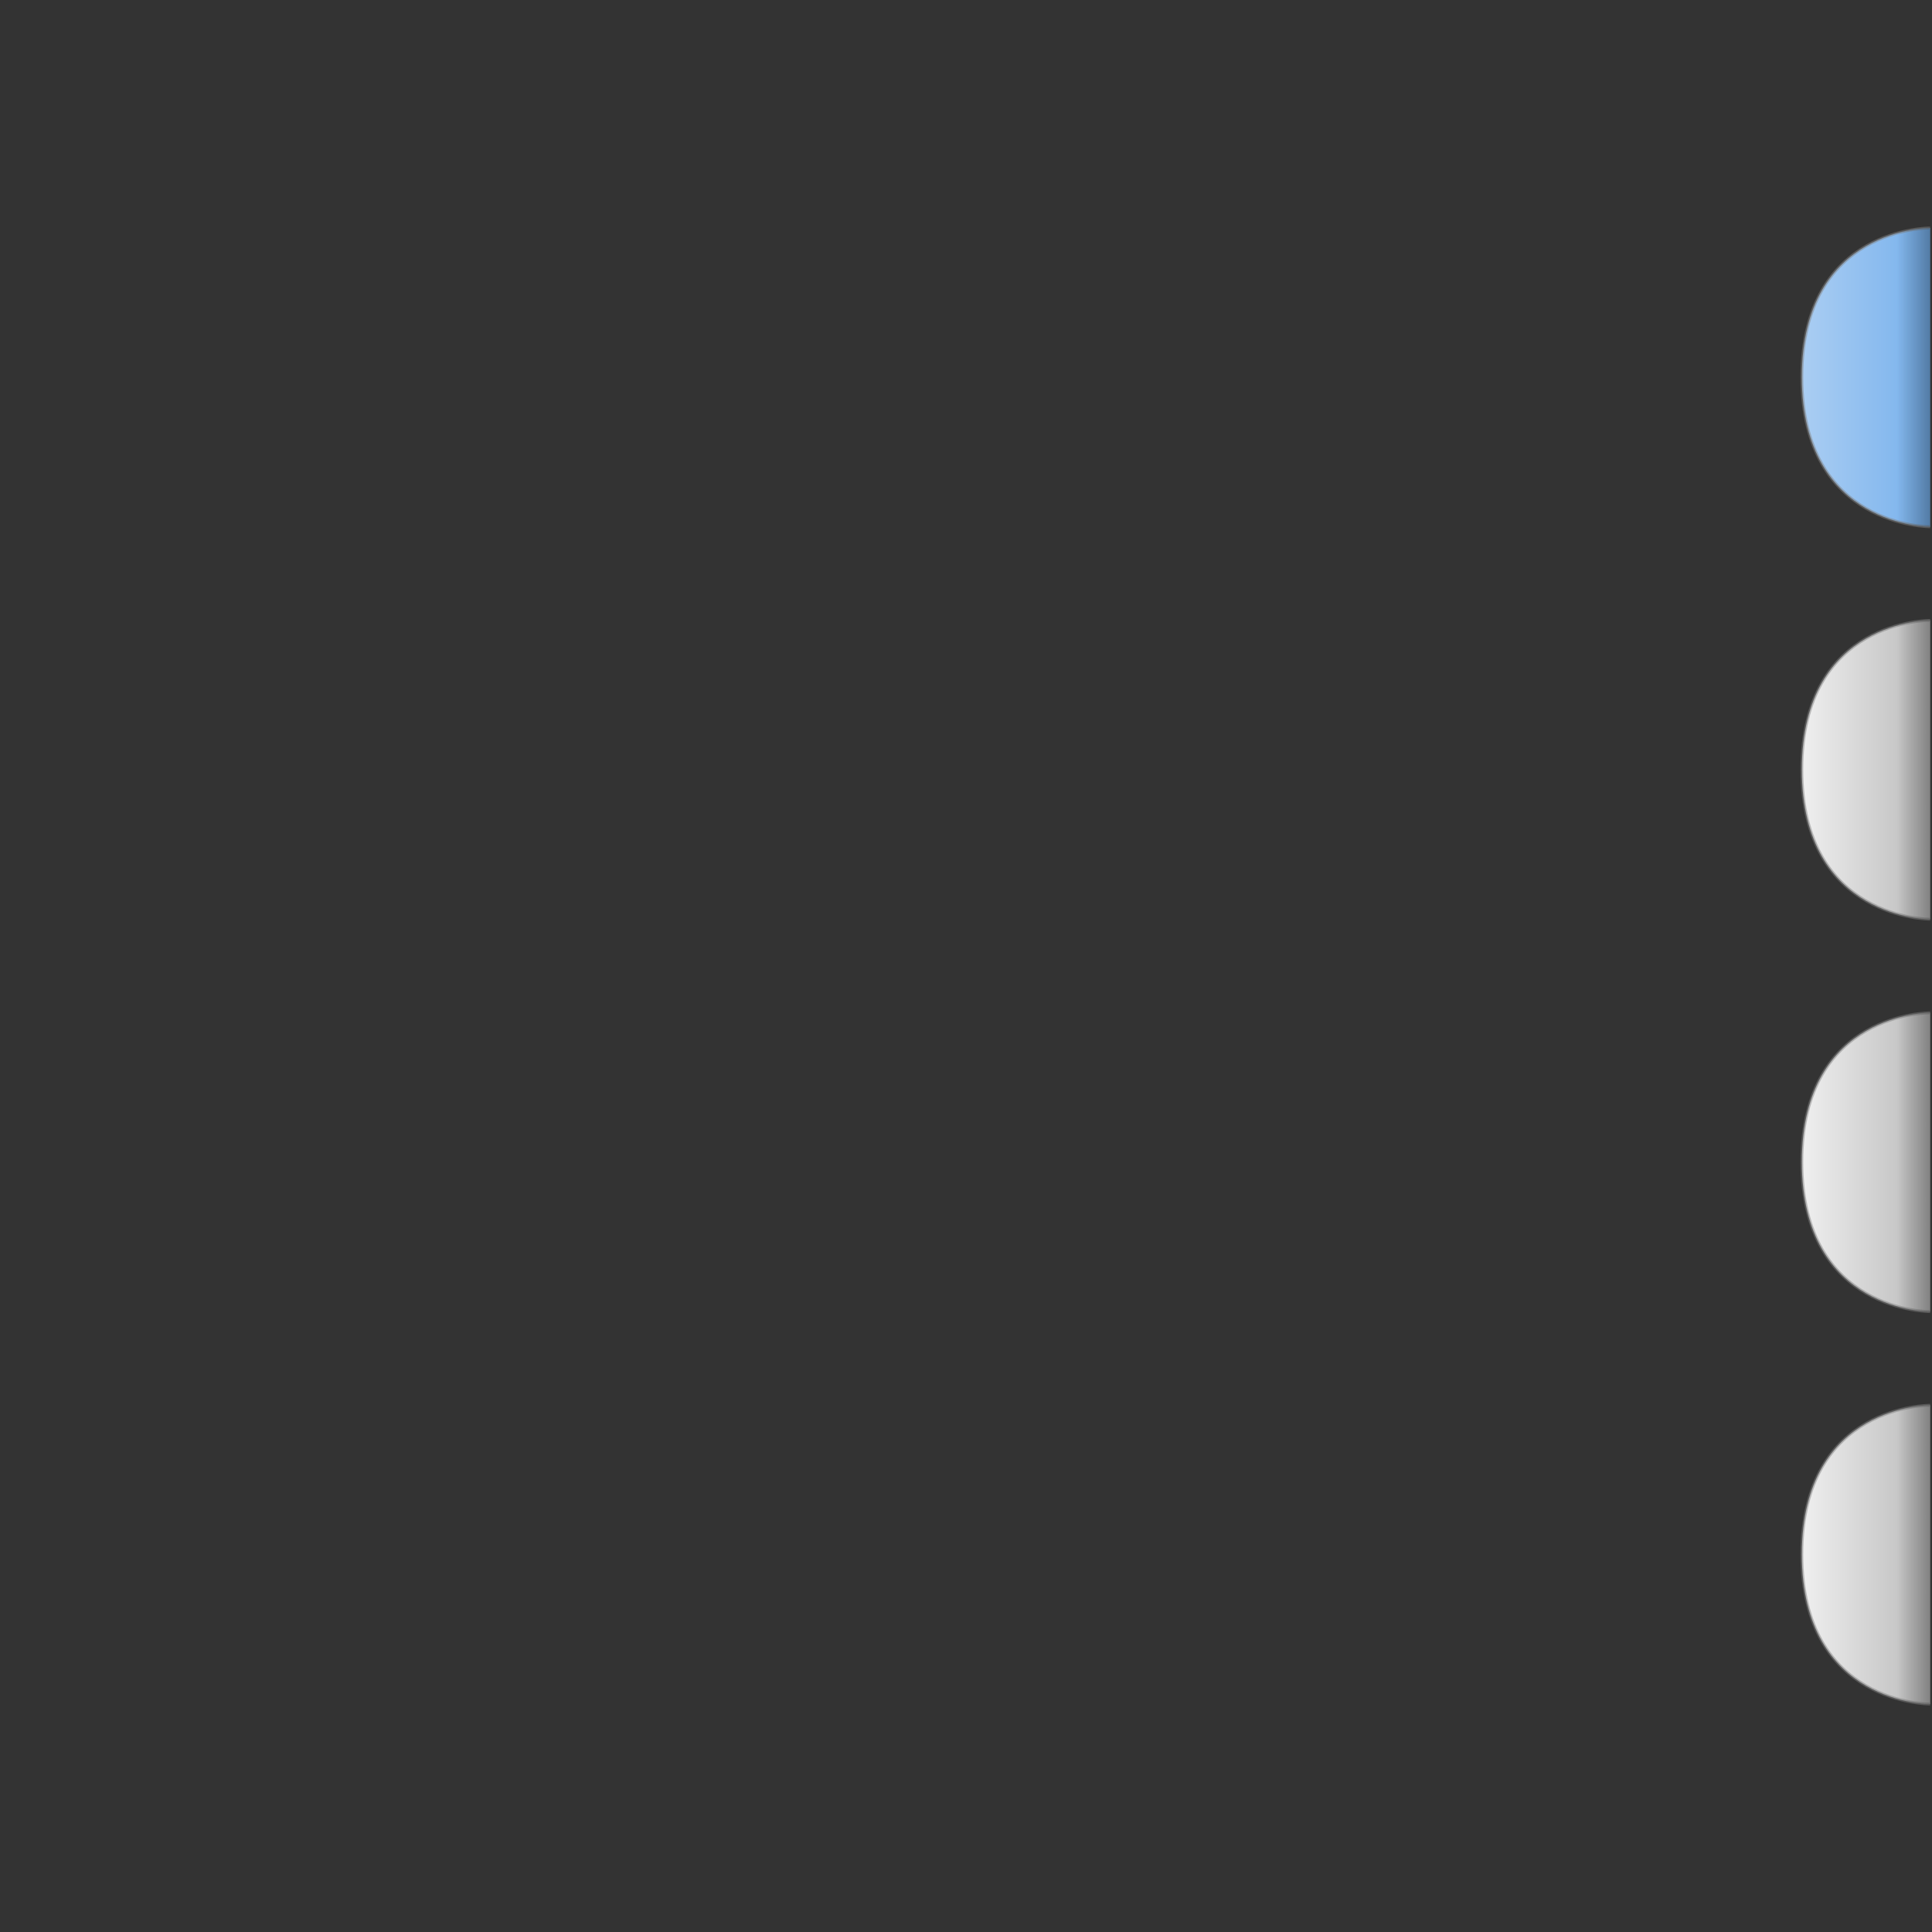 <?xml version="1.0" encoding="UTF-8" standalone="no"?>
<!-- Created with Inkscape (http://www.inkscape.org/) -->

<svg
   xmlns:dc="http://purl.org/dc/elements/1.1/"
   xmlns:cc="http://creativecommons.org/ns#"
   xmlns:rdf="http://www.w3.org/1999/02/22-rdf-syntax-ns#"
   xmlns:svg="http://www.w3.org/2000/svg"
   xmlns="http://www.w3.org/2000/svg"
   xmlns:xlink="http://www.w3.org/1999/xlink"
   version="1.1"
   width="64"
   height="64"
   id="svg25070">
  <rect width="100%" height="100%" fill="#333333" stroke="none"/>
  <defs
     id="defs25072">
    <linearGradient
       id="linearGradient4377">
      <stop
         id="stop4379"
         style="stop-color:#ffffff;stop-opacity:0"
         offset="0" />
      <stop
         id="stop4381"
         style="stop-color:#ffffff;stop-opacity:1"
         offset="0.5" />
      <stop
         id="stop4383"
         style="stop-color:#ffffff;stop-opacity:0"
         offset="1" />
    </linearGradient>
    <linearGradient
       id="linearGradient4361">
      <stop
         id="stop4363"
         style="stop-color:#888a85;stop-opacity:1"
         offset="0" />
      <stop
         id="stop4365"
         style="stop-color:#888a85;stop-opacity:0"
         offset="1" />
    </linearGradient>
    <linearGradient
       id="linearGradient4182">
      <stop
         id="stop4184"
         style="stop-color:#888a85;stop-opacity:0"
         offset="0" />
      <stop
         id="stop4186"
         style="stop-color:#888a85;stop-opacity:1"
         offset="0.5" />
      <stop
         id="stop4188"
         style="stop-color:#888a85;stop-opacity:0"
         offset="1" />
    </linearGradient>
    <linearGradient
       id="linearGradient3838">
      <stop
         id="stop3840"
         style="stop-color:#888a85;stop-opacity:0"
         offset="0" />
      <stop
         id="stop3850"
         style="stop-color:#888a85;stop-opacity:1"
         offset="0.5" />
      <stop
         id="stop3842"
         style="stop-color:#888a85;stop-opacity:0"
         offset="1" />
    </linearGradient>
    <linearGradient
       id="linearGradient3891">
      <stop
         id="stop3893"
         style="stop-color:#000000;stop-opacity:0"
         offset="0" />
      <stop
         id="stop3899"
         style="stop-color:#000000;stop-opacity:0"
         offset="0.74" />
      <stop
         id="stop3895"
         style="stop-color:#000000;stop-opacity:0.6"
         offset="1" />
    </linearGradient>
    <linearGradient
       id="linearGradient3851">
      <stop
         id="stop3853"
         style="stop-color:#f0f0f0;stop-opacity:1"
         offset="0" />
      <stop
         id="stop3855"
         style="stop-color:#b9b9b9;stop-opacity:1"
         offset="1" />
    </linearGradient>
    <linearGradient
       id="linearGradient3809">
      <stop
         id="stop3811"
         style="stop-color:#f0f0f0;stop-opacity:1"
         offset="0" />
      <stop
         id="stop3813"
         style="stop-color:#b9b9b9;stop-opacity:1"
         offset="1" />
    </linearGradient>
    <linearGradient
       x1="-86.552"
       y1="185.439"
       x2="-83.371"
       y2="197.313"
       id="linearGradient24957"
       xlink:href="#linearGradient4034-0-4"
       gradientUnits="userSpaceOnUse"
       gradientTransform="translate(6,0)" />
    <linearGradient
       id="linearGradient4034-0-4">
      <stop
         id="stop4036-5-7"
         style="stop-color:#eeeeec;stop-opacity:1"
         offset="0" />
      <stop
         id="stop4038-9-6"
         style="stop-color:#babdb6;stop-opacity:1"
         offset="1" />
    </linearGradient>
    <filter
       x="0"
       y="0"
       width="1"
       height="1"
       color-interpolation-filters="sRGB"
       id="filter24765">
      <feColorMatrix
         id="feColorMatrix24767"
         type="saturate"
         values="1"
         result="fbSourceGraphic" />
      <feColorMatrix
         id="feColorMatrix24769"
         in="fbSourceGraphic"
         values="-1 0 0 0 1 0 -1 0 0 1 0 0 -1 0 1 0 0 0 1 0" />
    </filter>
    <linearGradient
       x1="-74.52"
       y1="169.06"
       x2="-74.52"
       y2="205.942"
       id="linearGradient24955"
       xlink:href="#linearGradient4632-1-3-9-3-2"
       gradientUnits="userSpaceOnUse"
       gradientTransform="translate(-5,0)" />
    <linearGradient
       id="linearGradient4632-1-3-9-3-2">
      <stop
         id="stop4634-1-8-3-9-0"
         style="stop-color:#eeeeec;stop-opacity:1"
         offset="0" />
      <stop
         id="stop4636-1-9-9-8-8"
         style="stop-color:#ffffff;stop-opacity:1"
         offset="0.027" />
      <stop
         id="stop4638-8-3-9-6-6"
         style="stop-color:#f2f2f2;stop-opacity:1"
         offset="0.275" />
      <stop
         id="stop4640-8-5-7-8-9"
         style="stop-color:#eeeeec;stop-opacity:1"
         offset="0.387" />
      <stop
         id="stop4642-5-41-9-6-9"
         style="stop-color:#d9dad8;stop-opacity:1"
         offset="0.665" />
      <stop
         id="stop4644-5-2-7-9-2"
         style="stop-color:#dfe0dd;stop-opacity:1"
         offset="0.767" />
      <stop
         id="stop4646-3-2-3-7-3"
         style="stop-color:#f0f0f0;stop-opacity:1"
         offset="1" />
    </linearGradient>
    <radialGradient
       cx="-33.412"
       cy="185.742"
       r="2.355"
       fx="-33.412"
       fy="185.742"
       id="radialGradient24959"
       xlink:href="#linearGradient4869-4-1"
       gradientUnits="userSpaceOnUse"
       gradientTransform="matrix(1.008,0,0,1.008,-5.454,-1.251)" />
    <linearGradient
       id="linearGradient4869-4-1">
      <stop
         id="stop4871-6-2"
         style="stop-color:#ffffff;stop-opacity:1"
         offset="0" />
      <stop
         id="stop4879-7-4"
         style="stop-color:#eeeeec;stop-opacity:1"
         offset="0.318" />
      <stop
         id="stop4877-6-1"
         style="stop-color:#c8c9c6;stop-opacity:1"
         offset="0.747" />
      <stop
         id="stop4873-1-0"
         style="stop-color:#d3d7cf;stop-opacity:1"
         offset="1" />
    </linearGradient>
    <filter
       x="0"
       y="0"
       width="1"
       height="1"
       color-interpolation-filters="sRGB"
       id="filter25011">
      <feColorMatrix
         id="feColorMatrix25013"
         type="saturate"
         values="1"
         result="fbSourceGraphic" />
      <feColorMatrix
         id="feColorMatrix25015"
         in="fbSourceGraphic"
         values="-1 0 0 0 1 0 -1 0 0 1 0 0 -1 0 1 0 0 0 1 0" />
    </filter>
    <radialGradient
       cx="-33.412"
       cy="185.742"
       r="2.355"
       fx="-33.412"
       fy="185.742"
       id="radialGradient24961"
       xlink:href="#linearGradient4869-4-0"
       gradientUnits="userSpaceOnUse"
       gradientTransform="matrix(1.008,0,0,1.008,-5.454,-1.251)" />
    <linearGradient
       id="linearGradient4869-4-0">
      <stop
         id="stop4871-6-8"
         style="stop-color:#ffffff;stop-opacity:1"
         offset="0" />
      <stop
         id="stop4879-7-5"
         style="stop-color:#eeeeec;stop-opacity:1"
         offset="0.318" />
      <stop
         id="stop4877-6-5"
         style="stop-color:#c8c9c6;stop-opacity:1"
         offset="0.747" />
      <stop
         id="stop4873-1-4"
         style="stop-color:#d3d7cf;stop-opacity:1"
         offset="1" />
    </linearGradient>
    <filter
       x="0"
       y="0"
       width="1"
       height="1"
       color-interpolation-filters="sRGB"
       id="filter25023">
      <feColorMatrix
         id="feColorMatrix25025"
         type="saturate"
         values="1"
         result="fbSourceGraphic" />
      <feColorMatrix
         id="feColorMatrix25027"
         in="fbSourceGraphic"
         values="-1 0 0 0 1 0 -1 0 0 1 0 0 -1 0 1 0 0 0 1 0" />
    </filter>
    <linearGradient
       x1="-39.859"
       y1="184.618"
       x2="-38.245"
       y2="188.849"
       id="linearGradient24963"
       xlink:href="#linearGradient4941"
       gradientUnits="userSpaceOnUse" />
    <linearGradient
       id="linearGradient4941">
      <stop
         id="stop4943"
         style="stop-color:#ffffff;stop-opacity:1"
         offset="0" />
      <stop
         id="stop4945"
         style="stop-color:#ffffff;stop-opacity:0"
         offset="1" />
    </linearGradient>
    <filter
       x="0"
       y="0"
       width="1"
       height="1"
       color-interpolation-filters="sRGB"
       id="filter25033">
      <feColorMatrix
         id="feColorMatrix25035"
         type="saturate"
         values="1"
         result="fbSourceGraphic" />
      <feColorMatrix
         id="feColorMatrix25037"
         in="fbSourceGraphic"
         values="-1 0 0 0 1 0 -1 0 0 1 0 0 -1 0 1 0 0 0 1 0" />
    </filter>
    <linearGradient
       x1="-39.859"
       y1="184.618"
       x2="-38.245"
       y2="188.849"
       id="linearGradient24965"
       xlink:href="#linearGradient4941-7"
       gradientUnits="userSpaceOnUse" />
    <linearGradient
       id="linearGradient4941-7">
      <stop
         id="stop4943-2"
         style="stop-color:#ffffff;stop-opacity:1"
         offset="0" />
      <stop
         id="stop4945-5"
         style="stop-color:#ffffff;stop-opacity:0"
         offset="1" />
    </linearGradient>
    <filter
       x="0"
       y="0"
       width="1"
       height="1"
       color-interpolation-filters="sRGB"
       id="filter25043">
      <feColorMatrix
         id="feColorMatrix25045"
         type="saturate"
         values="1"
         result="fbSourceGraphic" />
      <feColorMatrix
         id="feColorMatrix25047"
         in="fbSourceGraphic"
         values="-1 0 0 0 1 0 -1 0 0 1 0 0 -1 0 1 0 0 0 1 0" />
    </filter>
    <filter
       x="0"
       y="0"
       width="1"
       height="1"
       color-interpolation-filters="sRGB"
       id="filter25049">
      <feColorMatrix
         id="feColorMatrix25051"
         type="saturate"
         values="1"
         result="fbSourceGraphic" />
      <feColorMatrix
         id="feColorMatrix25053"
         in="fbSourceGraphic"
         values="-1 0 0 0 1 0 -1 0 0 1 0 0 -1 0 1 0 0 0 1 0" />
    </filter>
    <filter
       x="0"
       y="0"
       width="1"
       height="1"
       color-interpolation-filters="sRGB"
       id="filter25055">
      <feColorMatrix
         id="feColorMatrix25057"
         type="saturate"
         values="1"
         result="fbSourceGraphic" />
      <feColorMatrix
         id="feColorMatrix25059"
         in="fbSourceGraphic"
         values="-1 0 0 0 1 0 -1 0 0 1 0 0 -1 0 1 0 0 0 1 0" />
    </filter>
    <linearGradient
       x1="0.999"
       y1="24.989"
       x2="24.725"
       y2="24.989"
       id="linearGradient3815"
       xlink:href="#linearGradient3851"
       gradientUnits="userSpaceOnUse" />
    <linearGradient
       x1="0.999"
       y1="24.989"
       x2="24.725"
       y2="24.989"
       id="linearGradient3815-0"
       xlink:href="#linearGradient3851-1"
       gradientUnits="userSpaceOnUse" />
    <linearGradient
       id="linearGradient3851-1">
      <stop
         id="stop3853-0"
         style="stop-color:#f0f0f0;stop-opacity:1"
         offset="0" />
      <stop
         id="stop3855-4"
         style="stop-color:#b9b9b9;stop-opacity:1"
         offset="1" />
    </linearGradient>
    <linearGradient
       x1="1.25"
       y1="24.989"
       x2="24.482"
       y2="24.989"
       id="linearGradient3907"
       xlink:href="#linearGradient3891"
       gradientUnits="userSpaceOnUse" />
    <linearGradient
       x1="0.999"
       y1="24.989"
       x2="24.725"
       y2="24.989"
       id="linearGradient3969"
       xlink:href="#linearGradient3851"
       gradientUnits="userSpaceOnUse" />
    <linearGradient
       x1="5.613"
       y1="25.384"
       x2="17.91"
       y2="25.384"
       id="linearGradient3844"
       xlink:href="#linearGradient3838"
       gradientUnits="userSpaceOnUse" />
    <linearGradient
       id="linearGradient3838-9">
      <stop
         id="stop3840-0"
         style="stop-color:#888a85;stop-opacity:0"
         offset="0" />
      <stop
         id="stop3850-6"
         style="stop-color:#888a85;stop-opacity:1"
         offset="0.5" />
      <stop
         id="stop3842-4"
         style="stop-color:#888a85;stop-opacity:0"
         offset="1" />
    </linearGradient>
    <linearGradient
       x1="5.613"
       y1="21.625"
       x2="17.91"
       y2="21.625"
       id="linearGradient3848-9"
       xlink:href="#linearGradient3838-9"
       gradientUnits="userSpaceOnUse" />
    <linearGradient
       id="linearGradient4206">
      <stop
         id="stop4208"
         style="stop-color:#888a85;stop-opacity:0"
         offset="0" />
      <stop
         id="stop4210"
         style="stop-color:#888a85;stop-opacity:1"
         offset="0.5" />
      <stop
         id="stop4212"
         style="stop-color:#888a85;stop-opacity:0"
         offset="1" />
    </linearGradient>
    <linearGradient
       x1="21.591"
       y1="-5.636"
       x2="21.564"
       y2="-17.918"
       id="linearGradient4180-4"
       xlink:href="#linearGradient4182-4"
       gradientUnits="userSpaceOnUse" />
    <linearGradient
       id="linearGradient4182-4">
      <stop
         id="stop4184-5"
         style="stop-color:#888a85;stop-opacity:0"
         offset="0" />
      <stop
         id="stop4186-7"
         style="stop-color:#888a85;stop-opacity:1"
         offset="0.5" />
      <stop
         id="stop4188-0"
         style="stop-color:#888a85;stop-opacity:0"
         offset="1" />
    </linearGradient>
    <linearGradient
       x1="21.591"
       y1="-5.636"
       x2="21.564"
       y2="-17.918"
       id="linearGradient4219"
       xlink:href="#linearGradient4182-4"
       gradientUnits="userSpaceOnUse" />
    <linearGradient
       id="linearGradient4221">
      <stop
         id="stop4223"
         style="stop-color:#888a85;stop-opacity:0"
         offset="0" />
      <stop
         id="stop4225"
         style="stop-color:#888a85;stop-opacity:1"
         offset="0.5" />
      <stop
         id="stop4227"
         style="stop-color:#888a85;stop-opacity:0"
         offset="1" />
    </linearGradient>
    <linearGradient
       x1="5.613"
       y1="21.625"
       x2="17.91"
       y2="21.625"
       id="linearGradient4229"
       xlink:href="#linearGradient3838-9"
       gradientUnits="userSpaceOnUse" />
    <linearGradient
       id="linearGradient4231">
      <stop
         id="stop4233"
         style="stop-color:#888a85;stop-opacity:0"
         offset="0" />
      <stop
         id="stop4235"
         style="stop-color:#888a85;stop-opacity:1"
         offset="0.5" />
      <stop
         id="stop4237"
         style="stop-color:#888a85;stop-opacity:0"
         offset="1" />
    </linearGradient>
    <linearGradient
       x1="21.591"
       y1="-5.636"
       x2="21.564"
       y2="-17.918"
       id="linearGradient4239"
       xlink:href="#linearGradient4182-4"
       gradientUnits="userSpaceOnUse" />
    <linearGradient
       id="linearGradient4241">
      <stop
         id="stop4243"
         style="stop-color:#888a85;stop-opacity:0"
         offset="0" />
      <stop
         id="stop4245"
         style="stop-color:#888a85;stop-opacity:1"
         offset="0.5" />
      <stop
         id="stop4247"
         style="stop-color:#888a85;stop-opacity:0"
         offset="1" />
    </linearGradient>
    <linearGradient
       x1="21.591"
       y1="-5.636"
       x2="21.564"
       y2="-17.918"
       id="linearGradient4252"
       xlink:href="#linearGradient4182-4"
       gradientUnits="userSpaceOnUse" />
    <linearGradient
       x1="5.613"
       y1="21.625"
       x2="17.91"
       y2="21.625"
       id="linearGradient4256"
       xlink:href="#linearGradient3838-9"
       gradientUnits="userSpaceOnUse" />
    <linearGradient
       x1="5.945"
       y1="23.5"
       x2="18.242"
       y2="23.5"
       id="linearGradient4371"
       xlink:href="#linearGradient4377"
       gradientUnits="userSpaceOnUse" />
    <linearGradient
       x1="19.707"
       y1="-5.951"
       x2="19.686"
       y2="-18.259"
       id="linearGradient4687"
       xlink:href="#linearGradient4377"
       gradientUnits="userSpaceOnUse"
       gradientTransform="translate(-2.011,0.333)" />
    <linearGradient
       x1="5.945"
       y1="19.741"
       x2="18.242"
       y2="19.741"
       id="linearGradient4689"
       xlink:href="#linearGradient4377"
       gradientUnits="userSpaceOnUse" />
    <linearGradient
       x1="21.591"
       y1="-5.636"
       x2="21.564"
       y2="-17.918"
       id="linearGradient4693"
       xlink:href="#linearGradient4182"
       gradientUnits="userSpaceOnUse"
       gradientTransform="translate(-2,0)" />
    <linearGradient
       x1="5.613"
       y1="21.625"
       x2="17.91"
       y2="21.625"
       id="linearGradient4695"
       xlink:href="#linearGradient3838"
       gradientUnits="userSpaceOnUse" />
    <linearGradient
       id="linearGradient3851-3">
      <stop
         id="stop3853-1"
         style="stop-color:#f0f0f0;stop-opacity:1"
         offset="0" />
      <stop
         id="stop3855-1"
         style="stop-color:#b9b9b9;stop-opacity:1"
         offset="1" />
    </linearGradient>
    <linearGradient
       x1="1.25"
       y1="24.989"
       x2="24.482"
       y2="24.989"
       id="linearGradient3971-1"
       xlink:href="#linearGradient3891-2"
       gradientUnits="userSpaceOnUse"
       gradientTransform="matrix(-0.183,0,0,0.2,4.539,27.002)" />
    <linearGradient
       id="linearGradient3891-2">
      <stop
         id="stop3893-7"
         style="stop-color:#000000;stop-opacity:0"
         offset="0" />
      <stop
         id="stop3899-4"
         style="stop-color:#000000;stop-opacity:0"
         offset="0.74" />
      <stop
         id="stop3895-7"
         style="stop-color:#000000;stop-opacity:0.6"
         offset="1" />
    </linearGradient>
    <linearGradient
       id="linearGradient3851-9">
      <stop
         id="stop3853-5"
         style="stop-color:#f0f0f0;stop-opacity:1"
         offset="0" />
      <stop
         id="stop3855-7"
         style="stop-color:#b9b9b9;stop-opacity:1"
         offset="1" />
    </linearGradient>
    <linearGradient
       x1="1.25"
       y1="24.989"
       x2="24.482"
       y2="24.989"
       id="linearGradient3971-9"
       xlink:href="#linearGradient3891-1"
       gradientUnits="userSpaceOnUse"
       gradientTransform="matrix(-0.183,0,0,0.2,4.539,27.002)" />
    <linearGradient
       id="linearGradient3891-1">
      <stop
         id="stop3893-5"
         style="stop-color:#000000;stop-opacity:0"
         offset="0" />
      <stop
         id="stop3899-5"
         style="stop-color:#000000;stop-opacity:0"
         offset="0.74" />
      <stop
         id="stop3895-72"
         style="stop-color:#000000;stop-opacity:0.6"
         offset="1" />
    </linearGradient>
    <linearGradient
       x1="0.999"
       y1="24.989"
       x2="24.725"
       y2="24.989"
       id="linearGradient3256"
       xlink:href="#linearGradient3851"
       gradientUnits="userSpaceOnUse"
       gradientTransform="matrix(-0.183,0,0,0.2,4.539,27.002)" />
    <linearGradient
       x1="1.25"
       y1="24.989"
       x2="24.482"
       y2="24.989"
       id="linearGradient3258"
       xlink:href="#linearGradient3891"
       gradientUnits="userSpaceOnUse"
       gradientTransform="matrix(-0.183,0,0,0.2,4.539,27.002)" />
    <linearGradient
       x1="0.999"
       y1="24.989"
       x2="24.725"
       y2="24.989"
       id="linearGradient3260"
       xlink:href="#linearGradient3851-9"
       gradientUnits="userSpaceOnUse"
       gradientTransform="matrix(-0.183,0,0,0.2,4.539,27.002)" />
    <linearGradient
       x1="1.25"
       y1="24.989"
       x2="24.482"
       y2="24.989"
       id="linearGradient3262"
       xlink:href="#linearGradient3891-1"
       gradientUnits="userSpaceOnUse"
       gradientTransform="matrix(-0.183,0,0,0.2,4.539,27.002)" />
    <linearGradient
       id="linearGradient3851-33">
      <stop
         id="stop3853-2"
         style="stop-color:#abcef3;stop-opacity:1"
         offset="0" />
      <stop
         id="stop3855-3"
         style="stop-color:#76b0ec;stop-opacity:1"
         offset="1" />
    </linearGradient>
    <linearGradient
       x1="1.25"
       y1="24.989"
       x2="24.482"
       y2="24.989"
       id="linearGradient3258-2"
       xlink:href="#linearGradient3891-0"
       gradientUnits="userSpaceOnUse"
       gradientTransform="matrix(-0.183,0,0,0.2,4.539,27.002)" />
    <linearGradient
       id="linearGradient3891-0">
      <stop
         id="stop3893-6"
         style="stop-color:#000000;stop-opacity:0"
         offset="0" />
      <stop
         id="stop3899-6"
         style="stop-color:#000000;stop-opacity:0"
         offset="0.74" />
      <stop
         id="stop3895-2"
         style="stop-color:#000000;stop-opacity:0.6"
         offset="1" />
    </linearGradient>
    <linearGradient
       x1="0.999"
       y1="24.989"
       x2="24.725"
       y2="24.989"
       id="linearGradient3260-6"
       xlink:href="#linearGradient3851-9-1"
       gradientUnits="userSpaceOnUse"
       gradientTransform="matrix(-0.183,0,0,0.2,4.539,27.002)" />
    <linearGradient
       id="linearGradient3851-9-1">
      <stop
         id="stop3853-5-2"
         style="stop-color:#f0f0f0;stop-opacity:1"
         offset="0" />
      <stop
         id="stop3855-7-7"
         style="stop-color:#b9b9b9;stop-opacity:1"
         offset="1" />
    </linearGradient>
    <linearGradient
       x1="1.25"
       y1="24.989"
       x2="24.482"
       y2="24.989"
       id="linearGradient3262-9"
       xlink:href="#linearGradient3891-1-8"
       gradientUnits="userSpaceOnUse"
       gradientTransform="matrix(-0.183,0,0,0.2,4.539,27.002)" />
    <linearGradient
       id="linearGradient3891-1-8">
      <stop
         id="stop3893-5-5"
         style="stop-color:#000000;stop-opacity:0"
         offset="0" />
      <stop
         id="stop3899-5-2"
         style="stop-color:#000000;stop-opacity:0"
         offset="0.74" />
      <stop
         id="stop3895-72-9"
         style="stop-color:#000000;stop-opacity:0.6"
         offset="1" />
    </linearGradient>
    <linearGradient
       x1="1.25"
       y1="24.989"
       x2="24.482"
       y2="24.989"
       id="linearGradient3393"
       xlink:href="#linearGradient3891-1-8"
       gradientUnits="userSpaceOnUse"
       gradientTransform="matrix(-0.183,0,0,0.2,4.539,27.002)" />
    <linearGradient
       x1="1.25"
       y1="24.989"
       x2="24.482"
       y2="24.989"
       id="linearGradient3165"
       xlink:href="#linearGradient3891-0"
       gradientUnits="userSpaceOnUse"
       gradientTransform="matrix(-0.183,0,0,0.2,4.539,7.502)" />
    <linearGradient
       x1="0.999"
       y1="24.989"
       x2="24.725"
       y2="24.989"
       id="linearGradient3168"
       xlink:href="#linearGradient3851-33"
       gradientUnits="userSpaceOnUse"
       gradientTransform="matrix(-0.183,0,0,0.2,4.539,7.502)" />
  </defs>
  <g
     transform="matrix(-1,0,0,1,64,0)"
     id="g3942">
    <g
       id="g3938">
      <path
         d="m 0.062,7.552 c 0,0 4.248,-0.05 4.249,4.938 7.6e-4,4.987 -4.249,4.959 -4.249,4.959 l 0,0 0,0"
         id="path3842-8"
         style="fill:url(#linearGradient3168);fill-opacity:1;stroke:#808080;stroke-width:0.094;stroke-linecap:butt;stroke-linejoin:miter;stroke-miterlimit:4;stroke-opacity:0.502;stroke-dasharray:none" />
      <path
         d="m 0.062,7.552 c 0,0 4.248,-0.05 4.249,4.938 7.6e-4,4.987 -4.249,4.959 -4.249,4.959 l 0,0 0,0"
         id="path3842-7-5"
         style="opacity:0.5;fill:url(#linearGradient3165);fill-opacity:1;stroke:none" />
    </g>
    <g
       transform="translate(0,-6.5)"
       id="g3120">
      <path
         d="m 0.062,27.052 c 0,0 4.248,-0.05 4.249,4.938 7.6e-4,4.987 -4.249,4.959 -4.249,4.959 l 0,0 0,0"
         id="path3842"
         style="fill:url(#linearGradient3256);fill-opacity:1;stroke:#808080;stroke-width:0.094;stroke-linecap:butt;stroke-linejoin:miter;stroke-miterlimit:4;stroke-opacity:0.502;stroke-dasharray:none" />
      <path
         d="m 0.062,27.052 c 0,0 4.248,-0.05 4.249,4.938 7.6e-4,4.987 -4.249,4.959 -4.249,4.959 l 0,0 0,0"
         id="path3842-7"
         style="opacity:0.5;fill:url(#linearGradient3258);fill-opacity:1;stroke:none" />
    </g>
    <g
       transform="translate(0,6.5)"
       id="g3120-3">
      <path
         d="m 0.062,27.052 c 0,0 4.248,-0.05 4.249,4.938 7.6e-4,4.987 -4.249,4.959 -4.249,4.959 l 0,0 0,0"
         id="path3842-5"
         style="fill:url(#linearGradient3260);fill-opacity:1;stroke:#808080;stroke-width:0.094;stroke-linecap:butt;stroke-linejoin:miter;stroke-miterlimit:4;stroke-opacity:0.502;stroke-dasharray:none" />
      <path
         d="m 0.062,27.052 c 0,0 4.248,-0.05 4.249,4.938 7.6e-4,4.987 -4.249,4.959 -4.249,4.959 l 0,0 0,0"
         id="path3842-7-7"
         style="opacity:0.5;fill:url(#linearGradient3262);fill-opacity:1;stroke:none" />
    </g>
    <g
       transform="translate(0,19.5)"
       id="g3120-3-2">
      <path
         d="m 0.062,27.052 c 0,0 4.248,-0.05 4.249,4.938 7.6e-4,4.987 -4.249,4.959 -4.249,4.959 l 0,0 0,0"
         id="path3842-5-3"
         style="fill:url(#linearGradient3260-6);fill-opacity:1;stroke:#808080;stroke-width:0.094;stroke-linecap:butt;stroke-linejoin:miter;stroke-miterlimit:4;stroke-opacity:0.502;stroke-dasharray:none" />
      <path
         d="m 0.062,27.052 c 0,0 4.248,-0.05 4.249,4.938 7.6e-4,4.987 -4.249,4.959 -4.249,4.959 l 0,0 0,0"
         id="path3842-7-7-1"
         style="opacity:0.5;fill:url(#linearGradient3393);fill-opacity:1;stroke:none" />
    </g>
  </g>
</svg>
